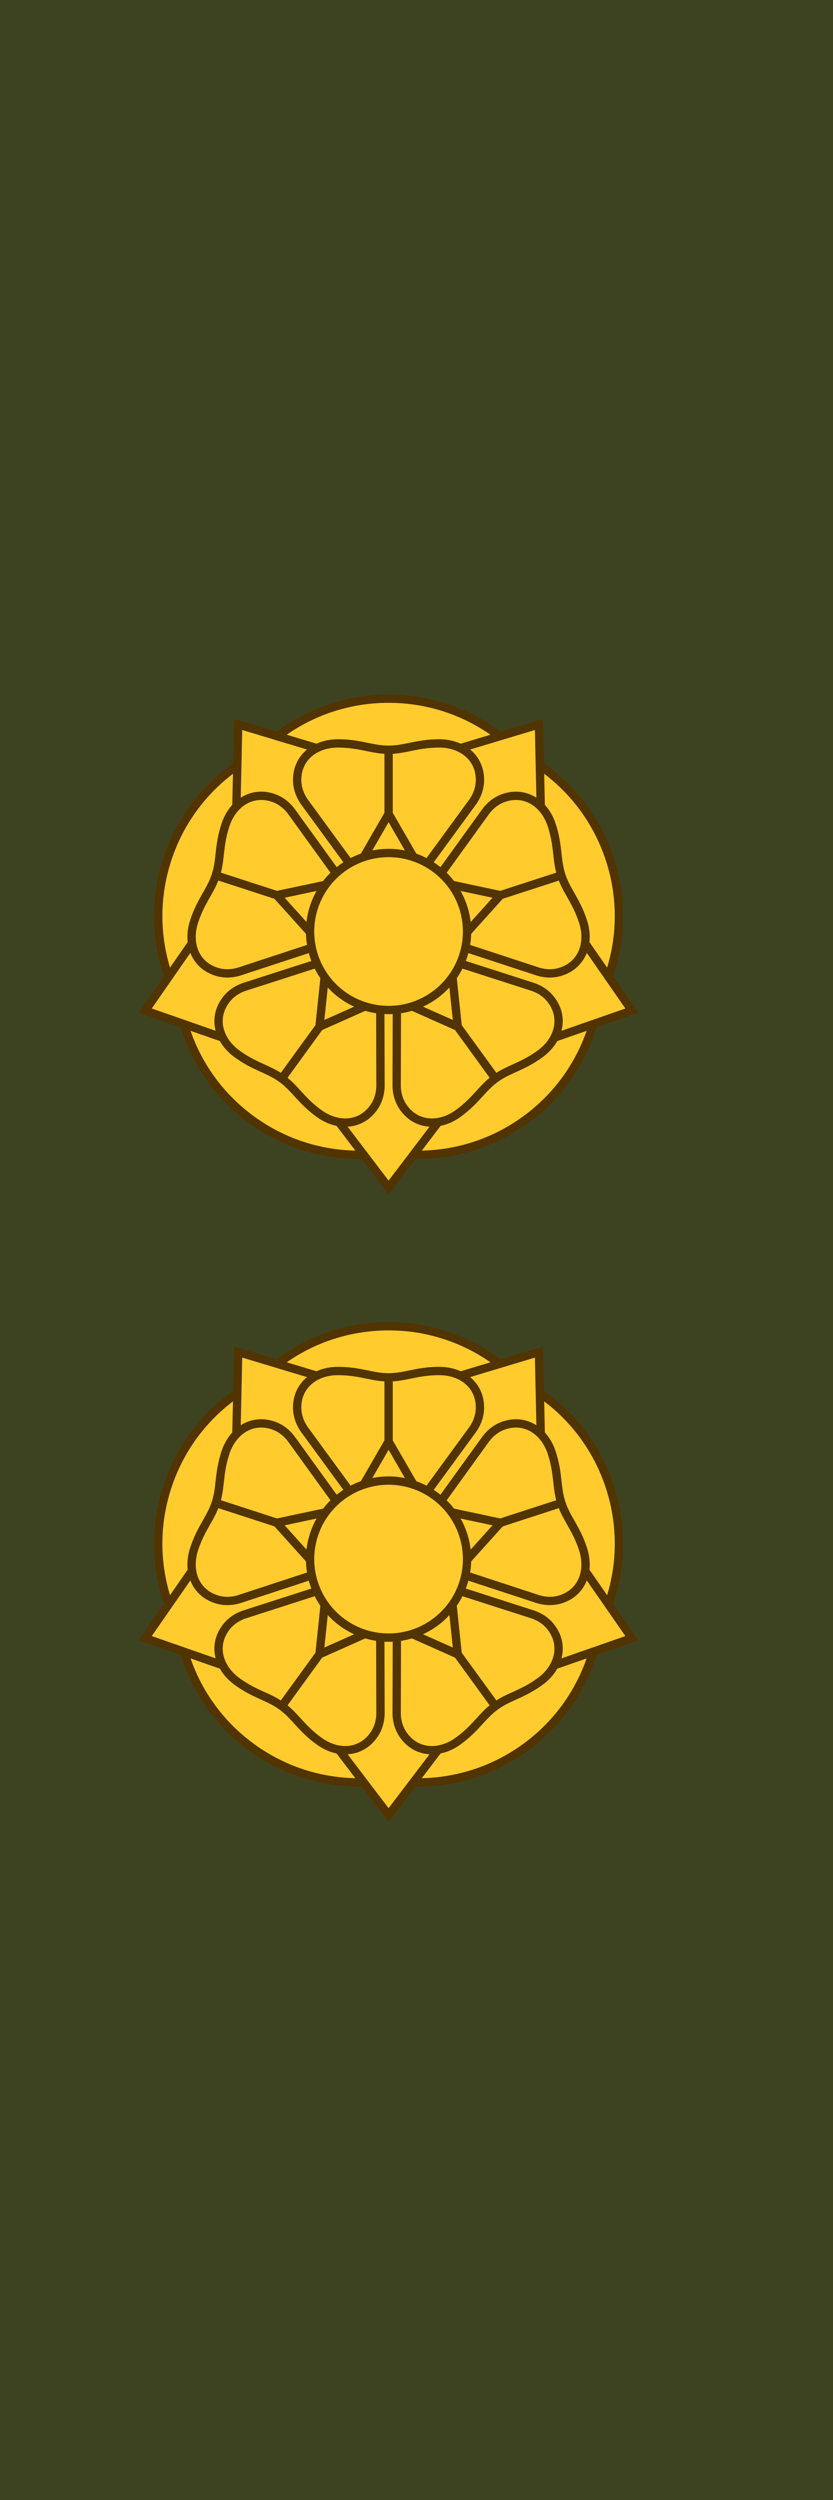 <?xml version="1.0" encoding="UTF-8" standalone="no"?>
<!-- Created with Inkscape (http://www.inkscape.org/) -->
<svg xmlns:dc="http://purl.org/dc/elements/1.1/" xmlns:cc="http://creativecommons.org/ns#" xmlns:rdf="http://www.w3.org/1999/02/22-rdf-syntax-ns#" xmlns:svg="http://www.w3.org/2000/svg" xmlns="http://www.w3.org/2000/svg" xmlns:sodipodi="http://sodipodi.sourceforge.net/DTD/sodipodi-0.dtd" xmlns:inkscape="http://www.inkscape.org/namespaces/inkscape" width="30mm" height="90mm" viewBox="0 0 30 90" version="1.1" id="svg8" inkscape:version="0.92.2 (5c3e80d, 2017-08-06)" sodipodi:docname="FDF_M05_OF4_everstiluutnantti.svg">
  <defs id="defs2">
    <pattern y="0" x="0" height="6" width="6" patternUnits="userSpaceOnUse" id="EMFhbasepattern"/>
    <pattern y="0" x="0" height="6" width="6" patternUnits="userSpaceOnUse" id="EMFhbasepattern-7"/>
  </defs>
  <sodipodi:namedview id="base" pagecolor="#ffffff" bordercolor="#666666" borderopacity="1.0" inkscape:pageopacity="0.0" inkscape:pageshadow="2" inkscape:zoom="0.7" inkscape:cx="85.526811" inkscape:cy="213.07254" inkscape:document-units="mm" inkscape:current-layer="layer1" showgrid="false" fit-margin-top="0" fit-margin-left="0" fit-margin-right="0" fit-margin-bottom="0" inkscape:window-width="3840" inkscape:window-height="2066" inkscape:window-x="-11" inkscape:window-y="-11" inkscape:window-maximized="1"/>
  <g inkscape:label="Taso 1" inkscape:groupmode="layer" id="layer1" transform="translate(-78.538,-89.174)" style="display:inline">
    <g id="g1555">
      <path inkscape:connector-curvature="0" id="path13153" d="m 78.538,89.174 h 30 v 90 H 78.538 Z" style="display:inline;opacity:1;fill:#3d4321;fill-opacity:1;fill-rule:evenodd;stroke:none;stroke-width:1.934;stroke-linecap:round;stroke-linejoin:miter;stroke-miterlimit:4;stroke-dasharray:none;stroke-dashoffset:0;stroke-opacity:1"/>
      <g transform="matrix(0.282,0,0,0.282,-1183.397,510.971)" id="g4198" style="display:inline">
        <path inkscape:connector-curvature="0" d="m 4542.043,-1272.652 c 4.307,-3.129 7.23,-7.456 8.643,-12.191 l 4.961,-1.758 -2.998,-4.288 c 1.657,-4.675 1.843,-9.913 0.192,-14.995 -1.645,-5.063 -4.857,-9.18 -8.924,-11.987 l -0.14,-5.262 -5.004,1.527 c -3.934,-3.021 -8.858,-4.816 -14.202,-4.816 -5.324,0 -10.231,1.782 -14.158,4.783 l -5.048,-1.493 -0.094,5.231 c -4.089,2.808 -7.318,6.936 -8.97,12.019 -1.645,5.063 -1.467,10.281 0.173,14.943 l -2.98,4.339 4.946,1.706 c 1.407,4.756 4.336,9.104 8.659,12.245 4.307,3.129 9.325,4.572 14.265,4.453 l 3.206,4.175 3.151,-4.177 c 4.958,0.131 9.998,-1.31 14.321,-4.451 z" style="display:inline;opacity:1;fill:#ffcb2d;fill-opacity:1;fill-rule:evenodd;stroke:none;stroke-width:1.063;stroke-linecap:butt;stroke-linejoin:miter;stroke-miterlimit:5.8;stroke-dasharray:none;stroke-dashoffset:0;stroke-opacity:1" id="path2525" sodipodi:nodetypes="ccccccccsccccccccccccc"/>
        <path inkscape:connector-curvature="0" id="path2527" d="m 4534.595,-1296.7 a 10.023,10.023 0 0 1 -10.023,10.023 10.023,10.023 0 0 1 -10.023,-10.023 10.023,10.023 0 0 1 10.023,-10.023 10.023,10.023 0 0 1 10.023,10.023 z" style="display:inline;opacity:1;fill:none;fill-opacity:1;fill-rule:evenodd;stroke:#523400;stroke-width:1.063;stroke-linecap:butt;stroke-linejoin:miter;stroke-miterlimit:5.8;stroke-dasharray:none;stroke-dashoffset:0;stroke-opacity:1"/>
        <path inkscape:connector-curvature="0" d="m 4517.827,-1304.179 -5.67,-7.853 c -0.652,-0.871 -1.478,-1.456 -2.389,-1.752 -2.732,-0.888 -5.147,0.776 -6.035,3.509 -0.888,2.732 -0.569,4.377 -1.228,6.406 -0.659,2.029 -1.884,3.172 -2.772,5.904 -0.888,2.732 0.088,5.498 2.82,6.386 0.911,0.296 1.923,0.308 2.962,-0.014 l 9.203,-3.021 m 0.656,2.018 -9.221,2.966 c -1.03,0.352 -1.841,0.956 -2.404,1.73 -1.689,2.324 -0.852,5.135 1.472,6.824 2.324,1.689 3.987,1.894 5.713,3.147 1.726,1.254 2.434,2.772 4.759,4.46 2.324,1.689 5.256,1.615 6.945,-0.709 0.563,-0.774 0.887,-1.734 0.903,-2.821 l -0.029,-9.686 m 2.122,-5e-4 -0.028,9.686 c 0.016,1.088 0.34,2.046 0.903,2.821 1.688,2.324 4.62,2.397 6.944,0.709 2.324,-1.689 3.033,-3.206 4.759,-4.46 1.726,-1.254 3.388,-1.459 5.712,-3.147 2.324,-1.689 3.161,-4.5 1.472,-6.824 -0.563,-0.775 -1.375,-1.379 -2.404,-1.73 l -9.221,-2.966 m 0.655,-2.018 9.203,3.021 c 1.04,0.321 2.052,0.309 2.962,0.014 2.732,-0.888 3.708,-3.654 2.82,-6.386 -0.888,-2.732 -2.112,-3.875 -2.772,-5.904 -0.659,-2.029 -0.34,-3.673 -1.228,-6.405 -0.888,-2.732 -3.303,-4.396 -6.035,-3.509 -0.91,0.296 -1.736,0.881 -2.389,1.752 l -5.67,7.853 m -1.717,-1.247 5.716,-7.819 c 0.626,-0.889 0.928,-1.856 0.928,-2.813 -2e-4,-2.873 -2.329,-4.655 -5.202,-4.655 -2.873,0 -4.338,0.811 -6.471,0.811 -2.133,0 -3.599,-0.811 -6.471,-0.811 -2.873,0 -5.202,1.782 -5.202,4.655 0,0.957 0.302,1.924 0.928,2.813 l 5.716,7.819" style="display:inline;opacity:1;fill:none;fill-opacity:1;fill-rule:evenodd;stroke:#523400;stroke-width:1.063;stroke-linecap:butt;stroke-linejoin:miter;stroke-miterlimit:5.8;stroke-dasharray:none;stroke-dashoffset:0;stroke-opacity:1" id="path2529"/>
        <path inkscape:connector-curvature="0" d="m 4516.525,-1302.666 -6.235,1.326 4.265,4.737 m -3.987,-4.647 -8.113,-2.636 m 13.957,12.995 -0.666,6.34 5.824,-2.593 m -5.651,2.356 -5.014,6.902 m 16.672,-9.258 5.824,2.593 -0.666,-6.34 m 0.494,6.103 5.014,6.902 m -3.652,-18.717 4.266,-4.737 -6.236,-1.325 m 5.957,1.416 8.114,-2.636 m -18.93,-2.311 -3.187,-5.521 -3.187,5.521 m 3.187,-5.227 v -8.531" style="fill:none;stroke:#523400;stroke-width:1.063;stroke-linecap:butt;stroke-linejoin:miter;stroke-miterlimit:5.8;stroke-dasharray:none;stroke-opacity:1" id="path2531"/>
        <path id="path2533" style="fill:none;stroke:#523400;stroke-width:1.063;stroke-linecap:butt;stroke-linejoin:miter;stroke-miterlimit:5.8;stroke-dasharray:none;stroke-opacity:1" d="m 4545.702,-1283.131 9.946,-3.471 -6.006,-8.654 m -5.636,-17.346 -0.228,-10.532 -10.087,3.038 m -18.239,-2e-4 -10.087,-3.038 -0.228,10.531 m -5.636,17.346 -6.006,8.654 9.946,3.471 m 14.756,10.721 6.375,8.386 6.375,-8.386" inkscape:connector-curvature="0"/>
        <path id="path2535" style="display:inline;opacity:1;fill:none;fill-opacity:1;fill-rule:evenodd;stroke:#523400;stroke-width:1.063;stroke-linecap:butt;stroke-linejoin:miter;stroke-miterlimit:5.8;stroke-dasharray:none;stroke-dashoffset:0;stroke-opacity:1" d="m 4496.476,-1290.942 c -1.64,-4.662 -1.819,-9.88 -0.173,-14.943 1.651,-5.082 4.881,-9.21 8.969,-12.019 m 16.094,49.704 c -4.941,0.119 -9.959,-1.323 -14.265,-4.453 -4.323,-3.141 -7.251,-7.488 -8.659,-12.245 m 52.245,0.053 c -1.414,4.736 -4.336,9.062 -8.643,12.191 -4.323,3.141 -9.362,4.582 -14.321,4.451 m 16.195,-49.671 c 4.067,2.808 7.279,6.924 8.924,11.987 1.651,5.082 1.465,10.32 -0.192,14.995 m -42.236,-30.752 c 3.927,-3.001 8.835,-4.783 14.158,-4.783 5.344,0 10.268,1.796 14.202,4.816" inkscape:connector-curvature="0"/>
        <path sodipodi:nodetypes="ccccccccsccccccccccccc" id="path2539" style="display:inline;opacity:1;fill:#ffcb2d;fill-opacity:1;fill-rule:evenodd;stroke:none;stroke-width:1.063;stroke-linecap:butt;stroke-linejoin:miter;stroke-miterlimit:5.8;stroke-dasharray:none;stroke-dashoffset:0;stroke-opacity:1" d="m 4542.044,-1352.769 c 4.307,-3.129 7.23,-7.455 8.643,-12.191 l 4.961,-1.758 -2.998,-4.288 c 1.657,-4.675 1.843,-9.913 0.192,-14.995 -1.645,-5.063 -4.857,-9.18 -8.924,-11.987 l -0.14,-5.262 -5.004,1.527 c -3.934,-3.021 -8.858,-4.816 -14.202,-4.816 -5.324,0 -10.231,1.782 -14.158,4.783 l -5.048,-1.493 -0.094,5.231 c -4.089,2.808 -7.318,6.937 -8.97,12.019 -1.645,5.063 -1.467,10.281 0.173,14.943 l -2.98,4.339 4.946,1.706 c 1.407,4.756 4.336,9.104 8.659,12.244 4.307,3.129 9.325,4.572 14.265,4.453 l 3.206,4.175 3.151,-4.177 c 4.958,0.131 9.998,-1.31 14.321,-4.451 z" inkscape:connector-curvature="0"/>
        <path style="display:inline;opacity:1;fill:none;fill-opacity:1;fill-rule:evenodd;stroke:#523400;stroke-width:1.063;stroke-linecap:butt;stroke-linejoin:miter;stroke-miterlimit:5.8;stroke-dasharray:none;stroke-dashoffset:0;stroke-opacity:1" d="m 4534.595,-1376.817 a 10.023,10.023 0 0 1 -10.023,10.023 10.023,10.023 0 0 1 -10.023,-10.023 10.023,10.023 0 0 1 10.023,-10.023 10.023,10.023 0 0 1 10.023,10.023 z" id="path2541" inkscape:connector-curvature="0"/>
        <path id="path2543" style="display:inline;opacity:1;fill:none;fill-opacity:1;fill-rule:evenodd;stroke:#523400;stroke-width:1.063;stroke-linecap:butt;stroke-linejoin:miter;stroke-miterlimit:5.8;stroke-dasharray:none;stroke-dashoffset:0;stroke-opacity:1" d="m 4517.827,-1384.296 -5.67,-7.853 c -0.652,-0.871 -1.478,-1.456 -2.389,-1.752 -2.732,-0.888 -5.147,0.776 -6.035,3.509 -0.888,2.732 -0.569,4.377 -1.228,6.406 -0.659,2.029 -1.884,3.172 -2.772,5.904 -0.888,2.732 0.088,5.498 2.82,6.386 0.911,0.296 1.923,0.308 2.962,-0.014 l 9.203,-3.021 m 0.656,2.018 -9.221,2.966 c -1.03,0.352 -1.841,0.956 -2.404,1.73 -1.689,2.324 -0.852,5.135 1.472,6.824 2.324,1.689 3.987,1.894 5.713,3.147 1.726,1.254 2.434,2.772 4.759,4.46 2.324,1.689 5.256,1.615 6.945,-0.709 0.563,-0.775 0.887,-1.734 0.903,-2.821 l -0.029,-9.686 m 2.122,-4e-4 -0.028,9.686 c 0.016,1.088 0.34,2.046 0.903,2.821 1.688,2.324 4.62,2.397 6.944,0.709 2.324,-1.689 3.033,-3.206 4.759,-4.46 1.726,-1.254 3.388,-1.459 5.712,-3.147 2.324,-1.689 3.161,-4.5 1.472,-6.824 -0.563,-0.775 -1.375,-1.379 -2.404,-1.73 l -9.221,-2.966 m 0.655,-2.018 9.203,3.021 c 1.04,0.321 2.052,0.309 2.962,0.014 2.732,-0.888 3.708,-3.654 2.82,-6.386 -0.888,-2.732 -2.112,-3.875 -2.772,-5.904 -0.659,-2.029 -0.34,-3.673 -1.228,-6.405 -0.888,-2.732 -3.303,-4.396 -6.035,-3.509 -0.91,0.296 -1.736,0.881 -2.389,1.752 l -5.67,7.853 m -1.717,-1.247 5.716,-7.819 c 0.626,-0.889 0.928,-1.856 0.928,-2.813 -2e-4,-2.873 -2.329,-4.655 -5.202,-4.655 -2.873,0 -4.338,0.811 -6.471,0.811 -2.133,0 -3.599,-0.811 -6.471,-0.811 -2.873,0 -5.202,1.783 -5.202,4.655 0,0.957 0.302,1.924 0.928,2.813 l 5.716,7.819" inkscape:connector-curvature="0"/>
        <path id="path2545" style="fill:none;stroke:#523400;stroke-width:1.063;stroke-linecap:butt;stroke-linejoin:miter;stroke-miterlimit:5.8;stroke-dasharray:none;stroke-opacity:1" d="m 4516.525,-1382.783 -6.235,1.326 4.265,4.737 m -3.987,-4.647 -8.113,-2.636 m 13.957,12.995 -0.666,6.34 5.824,-2.593 m -5.651,2.356 -5.014,6.902 m 16.672,-9.258 5.824,2.593 -0.666,-6.34 m 0.494,6.103 5.014,6.902 m -3.652,-18.717 4.266,-4.737 -6.236,-1.325 m 5.957,1.416 8.114,-2.636 m -18.93,-2.31 -3.187,-5.521 -3.187,5.521 m 3.187,-5.227 v -8.531" inkscape:connector-curvature="0"/>
        <path inkscape:connector-curvature="0" d="m 4545.702,-1363.248 9.946,-3.471 -6.006,-8.654 m -5.636,-17.346 -0.228,-10.532 -10.087,3.038 m -18.239,-2e-4 -10.087,-3.038 -0.228,10.532 m -5.636,17.346 -6.006,8.654 9.946,3.471 m 14.756,10.721 6.375,8.386 6.375,-8.386" style="fill:none;stroke:#523400;stroke-width:1.063;stroke-linecap:butt;stroke-linejoin:miter;stroke-miterlimit:5.8;stroke-dasharray:none;stroke-opacity:1" id="path2547"/>
        <path inkscape:connector-curvature="0" d="m 4496.476,-1371.059 c -1.64,-4.662 -1.819,-9.88 -0.173,-14.943 1.651,-5.082 4.881,-9.21 8.969,-12.019 m 16.094,49.704 c -4.941,0.119 -9.959,-1.323 -14.265,-4.453 -4.323,-3.141 -7.251,-7.488 -8.659,-12.244 m 52.245,0.053 c -1.414,4.736 -4.336,9.062 -8.643,12.191 -4.323,3.141 -9.362,4.583 -14.321,4.451 m 16.195,-49.671 c 4.067,2.808 7.279,6.924 8.924,11.987 1.651,5.082 1.465,10.32 -0.192,14.995 m -42.236,-30.752 c 3.927,-3.001 8.835,-4.783 14.158,-4.783 5.344,0 10.268,1.796 14.202,4.816" style="display:inline;opacity:1;fill:none;fill-opacity:1;fill-rule:evenodd;stroke:#523400;stroke-width:1.063;stroke-linecap:butt;stroke-linejoin:miter;stroke-miterlimit:5.8;stroke-dasharray:none;stroke-dashoffset:0;stroke-opacity:1" id="path2549"/>
      </g>
    </g>
  </g>
</svg>